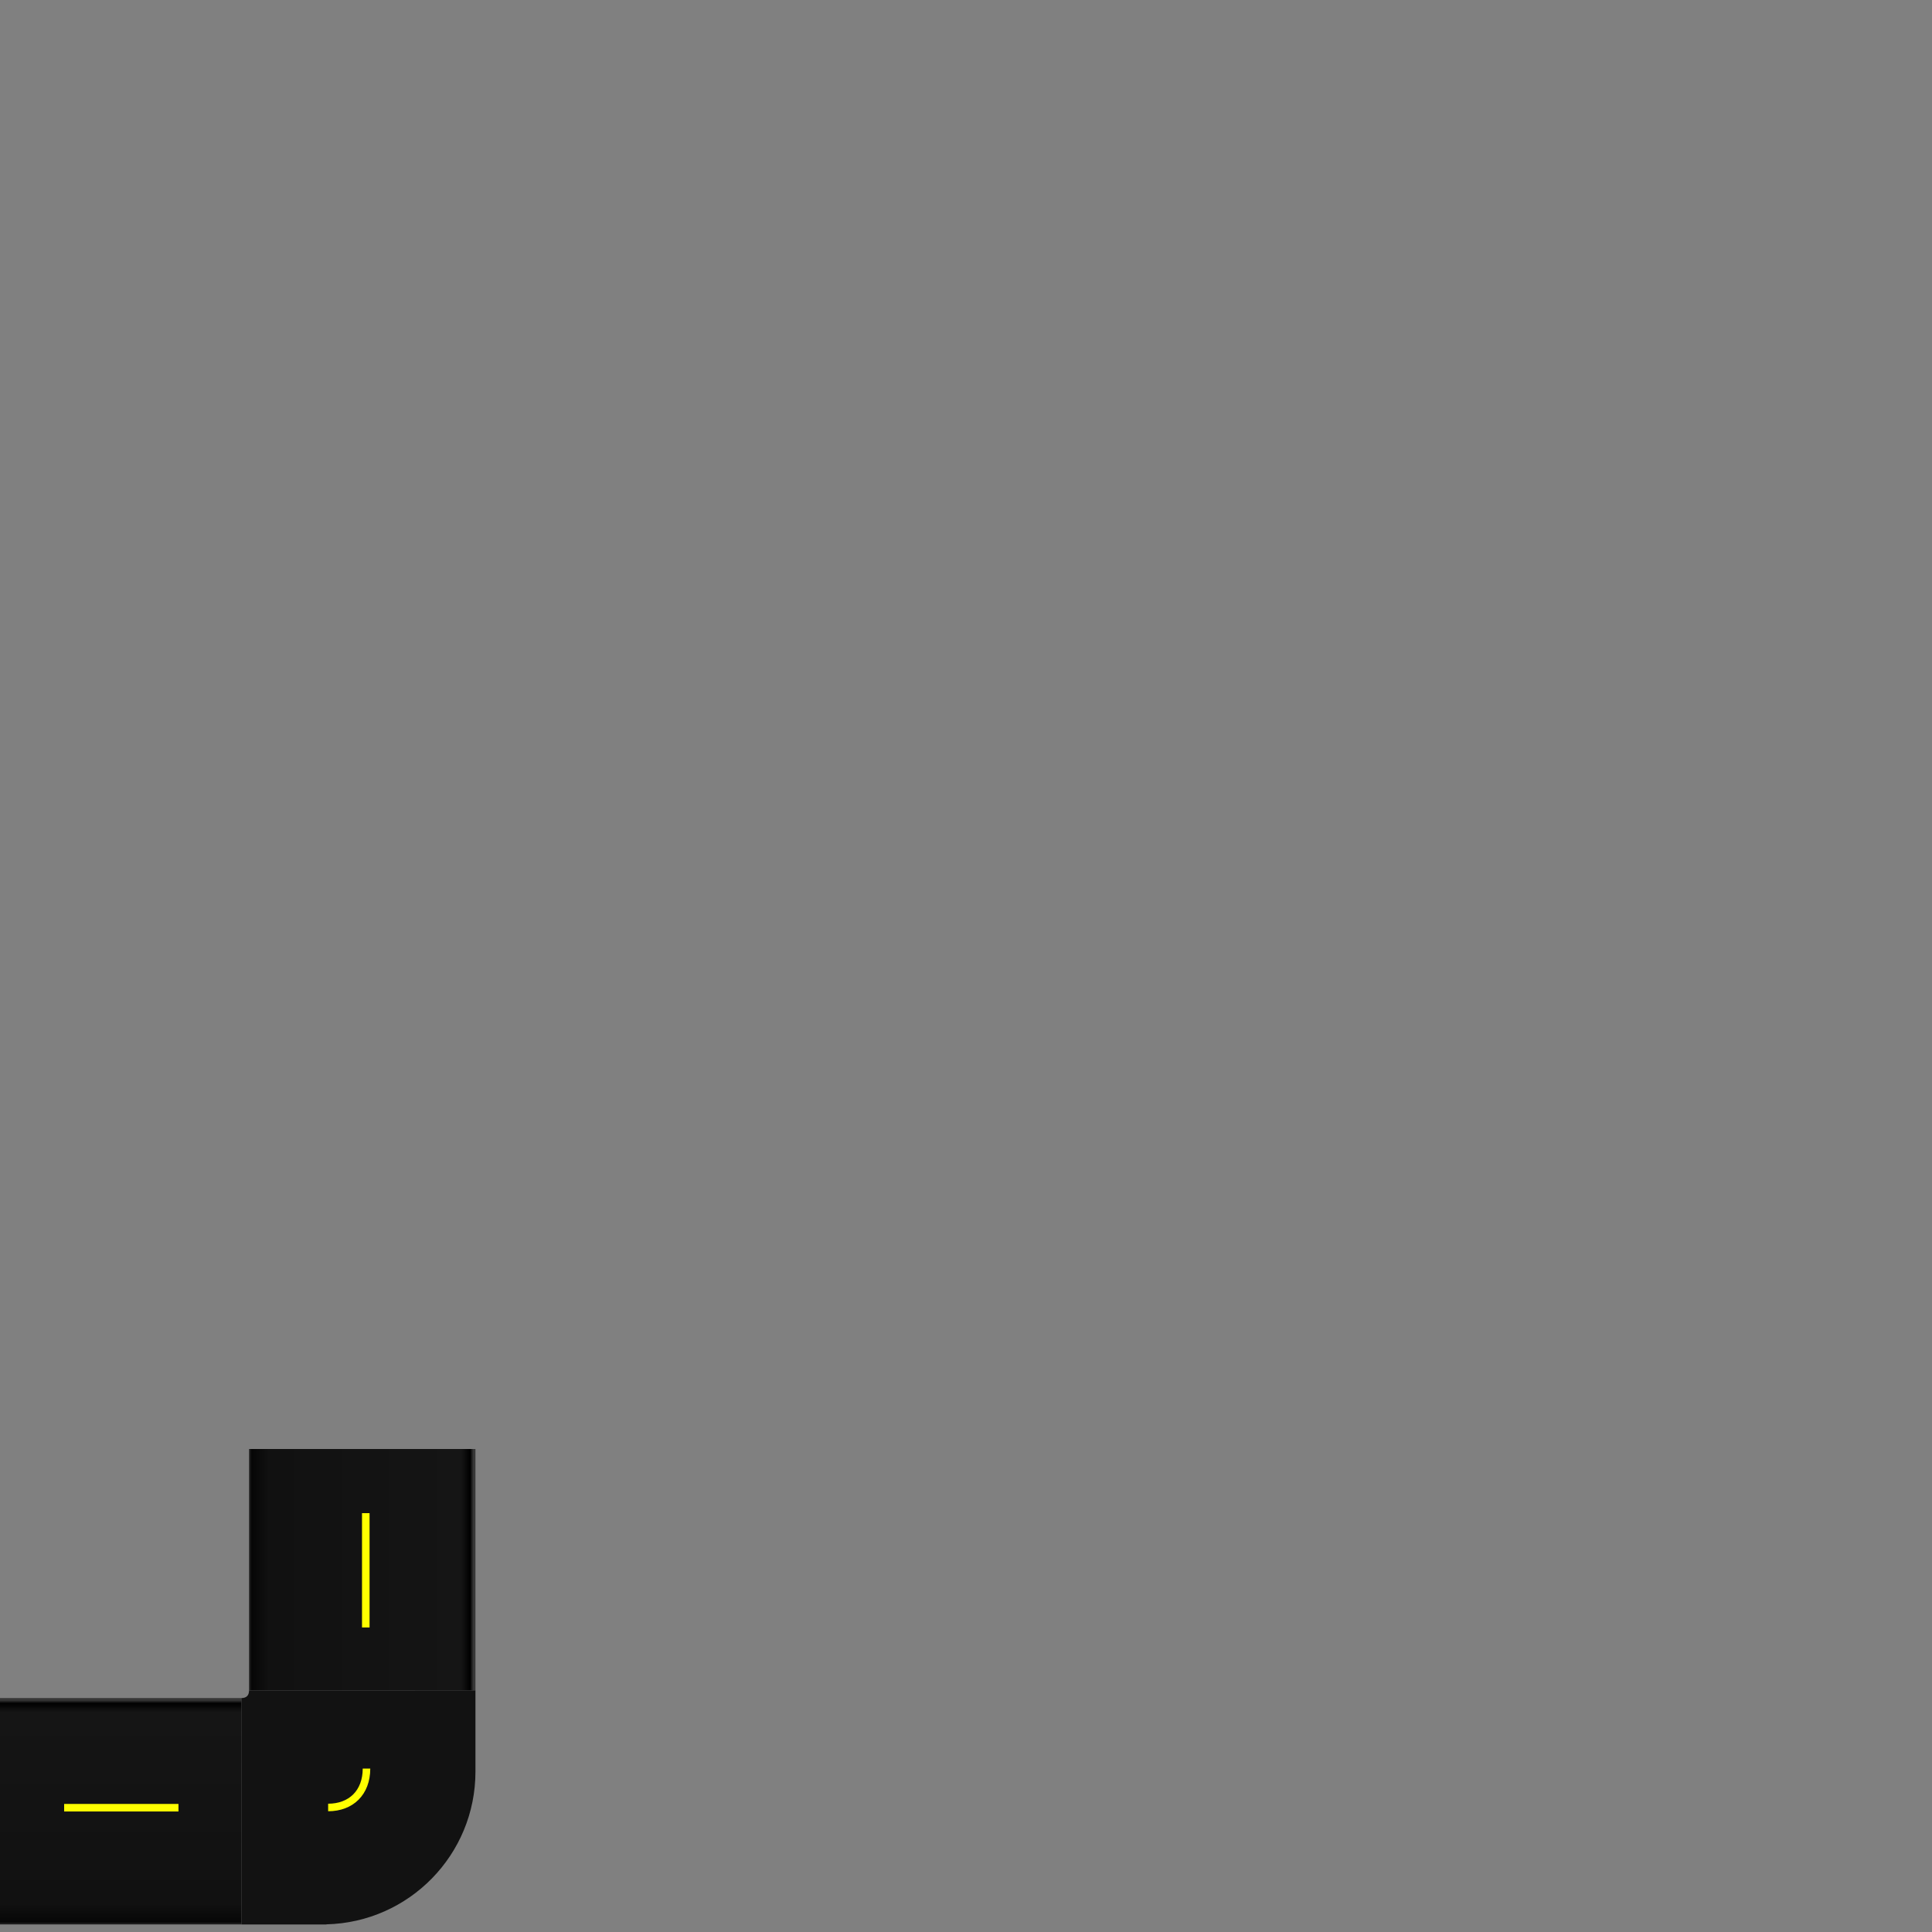 <?xml version="1.0" encoding="UTF-8" standalone="no"?>
<!-- Created with Inkscape (http://www.inkscape.org/) -->

<svg
   xmlns:dc="http://purl.org/dc/elements/1.1/"
   xmlns:cc="http://creativecommons.org/ns#"
   xmlns:rdf="http://www.w3.org/1999/02/22-rdf-syntax-ns#"
   xmlns:svg="http://www.w3.org/2000/svg"
   xmlns="http://www.w3.org/2000/svg"
   xmlns:xlink="http://www.w3.org/1999/xlink"
   xmlns:sodipodi="http://sodipodi.sourceforge.net/DTD/sodipodi-0.dtd"
   xmlns:inkscape="http://www.inkscape.org/namespaces/inkscape"
   width="512"
   height="512"
   id="svg2"
   version="1.1"
   inkscape:version="0.48.3.1 r9886"
   sodipodi:docname="tiles.svg"
   inkscape:export-filename="/home/lsimons/node_projects/ige_prototype/rh/assets/images/tiles.png"
   inkscape:export-xdpi="90"
   inkscape:export-ydpi="90">
  <rect width="100%" height="100%" fill="#808080" stroke="none"/>
  <defs
     id="defs4">
    <linearGradient
       id="linearGradient4023">
      <stop
         style="stop-color:#393939;stop-opacity:1"
         offset="0"
         id="stop4025" />
      <stop
         id="stop4035"
         offset="0.019"
         style="stop-color:#060606;stop-opacity:1;" />
      <stop
         id="stop4033"
         offset="0.097"
         style="stop-color:#111111;stop-opacity:1" />
      <stop
         id="stop4031"
         offset="0.947"
         style="stop-color:#151515;stop-opacity:1;" />
      <stop
         style="stop-color:#000000;stop-opacity:1"
         offset="0.986"
         id="stop4037" />
      <stop
         style="stop-color:#373737;stop-opacity:1"
         offset="1"
         id="stop4027" />
    </linearGradient>
    <linearGradient
       inkscape:collect="always"
       xlink:href="#linearGradient4023"
       id="linearGradient4029"
       x1="33.064"
       y1="512.193"
       x2="33.064"
       y2="448.357"
       gradientUnits="userSpaceOnUse" />
    <linearGradient
       inkscape:collect="always"
       xlink:href="#linearGradient4023"
       id="linearGradient4213"
       gradientUnits="userSpaceOnUse"
       x1="33.064"
       y1="512.193"
       x2="33.064"
       y2="448.357" />
    <linearGradient
       inkscape:collect="always"
       xlink:href="#linearGradient4023"
       id="linearGradient4217"
       gradientUnits="userSpaceOnUse"
       x1="33.064"
       y1="512.193"
       x2="33.064"
       y2="448.357"
       gradientTransform="matrix(1,0,0,0.938,0,30)" />
    <linearGradient
       inkscape:collect="always"
       xlink:href="#linearGradient4023"
       id="linearGradient4223"
       gradientUnits="userSpaceOnUse"
       gradientTransform="matrix(1,0,0,0.938,384,-546)"
       x1="33.064"
       y1="512.193"
       x2="33.064"
       y2="448.357" />
  </defs>
  <sodipodi:namedview
     id="base"
     pagecolor="#ffffff"
     bordercolor="#666666"
     borderopacity="1.0"
     inkscape:pageopacity="0"
     inkscape:pageshadow="2"
     inkscape:zoom="2"
     inkscape:cx="-46.404074"
     inkscape:cy="55.900206"
     inkscape:document-units="px"
     inkscape:current-layer="layer2"
     showgrid="false"
     inkscape:window-width="1920"
     inkscape:window-height="1026"
     inkscape:window-x="0"
     inkscape:window-y="0"
     inkscape:window-maximized="1" />
  <g
     inkscape:label="Grid"
     inkscape:groupmode="layer"
     id="layer1"
     transform="translate(0,-540.362)"
     sodipodi:insensitive="true"
     style="display:none">
    <rect
       style="fill:#808080;fill-opacity:0.831;stroke:none"
       id="rect3753"
       width="64"
       height="64"
       x="0"
       y="988.362" />
    <rect
       y="988.362"
       x="64"
       height="64"
       width="64"
       id="rect3755"
       style="fill:#d3d3d3;fill-opacity:0.831;stroke:none" />
    <rect
       style="fill:#d3d3d3;fill-opacity:0.831;stroke:none"
       id="rect3757"
       width="64"
       height="64"
       x="0"
       y="924.362" />
    <rect
       y="924.362"
       x="64"
       height="64"
       width="64"
       id="rect3759"
       style="fill:#808080;fill-opacity:0.831;stroke:none" />
    <rect
       y="988.362"
       x="128"
       height="64"
       width="64"
       id="rect3788"
       style="fill:#808080;fill-opacity:0.831;stroke:none" />
    <rect
       style="fill:#d3d3d3;fill-opacity:0.831;stroke:none"
       id="rect3790"
       width="64"
       height="64"
       x="192"
       y="988.362" />
    <rect
       y="924.362"
       x="128"
       height="64"
       width="64"
       id="rect3792"
       style="fill:#d3d3d3;fill-opacity:0.831;stroke:none" />
    <rect
       style="fill:#808080;fill-opacity:0.831;stroke:none"
       id="rect3794"
       width="64"
       height="64"
       x="192"
       y="924.362" />
    <rect
       y="860.362"
       x="0"
       height="64"
       width="64"
       id="rect3798"
       style="fill:#808080;fill-opacity:0.831;stroke:none" />
    <rect
       style="fill:#d3d3d3;fill-opacity:0.831;stroke:none"
       id="rect3800"
       width="64"
       height="64"
       x="64"
       y="860.362" />
    <rect
       y="796.362"
       x="0"
       height="64"
       width="64"
       id="rect3802"
       style="fill:#d3d3d3;fill-opacity:0.831;stroke:none" />
    <rect
       style="fill:#808080;fill-opacity:0.831;stroke:none"
       id="rect3804"
       width="64"
       height="64"
       x="64"
       y="796.362" />
    <rect
       style="fill:#808080;fill-opacity:0.831;stroke:none"
       id="rect3808"
       width="64"
       height="64"
       x="128"
       y="860.362" />
    <rect
       y="860.362"
       x="192"
       height="64"
       width="64"
       id="rect3810"
       style="fill:#d3d3d3;fill-opacity:0.831;stroke:none" />
    <rect
       style="fill:#d3d3d3;fill-opacity:0.831;stroke:none"
       id="rect3812"
       width="64"
       height="64"
       x="128"
       y="796.362" />
    <rect
       y="796.362"
       x="192"
       height="64"
       width="64"
       id="rect3814"
       style="fill:#808080;fill-opacity:0.831;stroke:none" />
    <rect
       y="988.362"
       x="256"
       height="64"
       width="64"
       id="rect3852"
       style="fill:#808080;fill-opacity:0.831;stroke:none" />
    <rect
       style="fill:#d3d3d3;fill-opacity:0.831;stroke:none"
       id="rect3854"
       width="64"
       height="64"
       x="320"
       y="988.362" />
    <rect
       y="924.362"
       x="256"
       height="64"
       width="64"
       id="rect3856"
       style="fill:#d3d3d3;fill-opacity:0.831;stroke:none" />
    <rect
       style="fill:#808080;fill-opacity:0.831;stroke:none"
       id="rect3858"
       width="64"
       height="64"
       x="320"
       y="924.362" />
    <rect
       style="fill:#808080;fill-opacity:0.831;stroke:none"
       id="rect3860"
       width="64"
       height="64"
       x="384"
       y="988.362" />
    <rect
       y="988.362"
       x="448"
       height="64"
       width="64"
       id="rect3862"
       style="fill:#d3d3d3;fill-opacity:0.831;stroke:none" />
    <rect
       style="fill:#d3d3d3;fill-opacity:0.831;stroke:none"
       id="rect3864"
       width="64"
       height="64"
       x="384"
       y="924.362" />
    <rect
       y="924.362"
       x="448"
       height="64"
       width="64"
       id="rect3866"
       style="fill:#808080;fill-opacity:0.831;stroke:none" />
    <rect
       style="fill:#808080;fill-opacity:0.831;stroke:none"
       id="rect3868"
       width="64"
       height="64"
       x="256"
       y="860.362" />
    <rect
       y="860.362"
       x="320"
       height="64"
       width="64"
       id="rect3870"
       style="fill:#d3d3d3;fill-opacity:0.831;stroke:none" />
    <rect
       style="fill:#d3d3d3;fill-opacity:0.831;stroke:none"
       id="rect3872"
       width="64"
       height="64"
       x="256"
       y="796.362" />
    <rect
       y="796.362"
       x="320"
       height="64"
       width="64"
       id="rect3874"
       style="fill:#808080;fill-opacity:0.831;stroke:none" />
    <rect
       y="860.362"
       x="384"
       height="64"
       width="64"
       id="rect3876"
       style="fill:#808080;fill-opacity:0.831;stroke:none" />
    <rect
       style="fill:#d3d3d3;fill-opacity:0.831;stroke:none"
       id="rect3878"
       width="64"
       height="64"
       x="448"
       y="860.362" />
    <rect
       y="796.362"
       x="384"
       height="64"
       width="64"
       id="rect3880"
       style="fill:#d3d3d3;fill-opacity:0.831;stroke:none" />
    <rect
       style="fill:#808080;fill-opacity:0.831;stroke:none"
       id="rect3882"
       width="64"
       height="64"
       x="448"
       y="796.362" />
    <rect
       y="732.362"
       x="0"
       height="64"
       width="64"
       id="rect3886"
       style="fill:#808080;fill-opacity:0.831;stroke:none" />
    <rect
       style="fill:#d3d3d3;fill-opacity:0.831;stroke:none"
       id="rect3888"
       width="64"
       height="64"
       x="64"
       y="732.362" />
    <rect
       y="668.362"
       x="0"
       height="64"
       width="64"
       id="rect3890"
       style="fill:#d3d3d3;fill-opacity:0.831;stroke:none" />
    <rect
       style="fill:#808080;fill-opacity:0.831;stroke:none"
       id="rect3892"
       width="64"
       height="64"
       x="64"
       y="668.362" />
    <rect
       style="fill:#808080;fill-opacity:0.831;stroke:none"
       id="rect3894"
       width="64"
       height="64"
       x="128"
       y="732.362" />
    <rect
       y="732.362"
       x="192"
       height="64"
       width="64"
       id="rect3896"
       style="fill:#d3d3d3;fill-opacity:0.831;stroke:none" />
    <rect
       style="fill:#d3d3d3;fill-opacity:0.831;stroke:none"
       id="rect3898"
       width="64"
       height="64"
       x="128"
       y="668.362" />
    <rect
       y="668.362"
       x="192"
       height="64"
       width="64"
       id="rect3900"
       style="fill:#808080;fill-opacity:0.831;stroke:none" />
    <rect
       style="fill:#808080;fill-opacity:0.831;stroke:none"
       id="rect3902"
       width="64"
       height="64"
       x="0"
       y="604.362" />
    <rect
       y="604.362"
       x="64"
       height="64"
       width="64"
       id="rect3904"
       style="fill:#d3d3d3;fill-opacity:0.831;stroke:none" />
    <rect
       style="fill:#d3d3d3;fill-opacity:0.831;stroke:none"
       id="rect3906"
       width="64"
       height="64"
       x="0"
       y="540.362" />
    <rect
       y="540.362"
       x="64"
       height="64"
       width="64"
       id="rect3908"
       style="fill:#808080;fill-opacity:0.831;stroke:none" />
    <rect
       y="604.362"
       x="128"
       height="64"
       width="64"
       id="rect3910"
       style="fill:#808080;fill-opacity:0.831;stroke:none" />
    <rect
       style="fill:#d3d3d3;fill-opacity:0.831;stroke:none"
       id="rect3912"
       width="64"
       height="64"
       x="192"
       y="604.362" />
    <rect
       y="540.362"
       x="128"
       height="64"
       width="64"
       id="rect3914"
       style="fill:#d3d3d3;fill-opacity:0.831;stroke:none" />
    <rect
       style="fill:#808080;fill-opacity:0.831;stroke:none"
       id="rect3916"
       width="64"
       height="64"
       x="192"
       y="540.362" />
    <rect
       style="fill:#808080;fill-opacity:0.831;stroke:none"
       id="rect3920"
       width="64"
       height="64"
       x="256"
       y="732.362" />
    <rect
       y="732.362"
       x="320"
       height="64"
       width="64"
       id="rect3922"
       style="fill:#d3d3d3;fill-opacity:0.831;stroke:none" />
    <rect
       style="fill:#d3d3d3;fill-opacity:0.831;stroke:none"
       id="rect3924"
       width="64"
       height="64"
       x="256"
       y="668.362" />
    <rect
       y="668.362"
       x="320"
       height="64"
       width="64"
       id="rect3926"
       style="fill:#808080;fill-opacity:0.831;stroke:none" />
    <rect
       y="732.362"
       x="384"
       height="64"
       width="64"
       id="rect3928"
       style="fill:#808080;fill-opacity:0.831;stroke:none" />
    <rect
       style="fill:#d3d3d3;fill-opacity:0.831;stroke:none"
       id="rect3930"
       width="64"
       height="64"
       x="448"
       y="732.362" />
    <rect
       y="668.362"
       x="384"
       height="64"
       width="64"
       id="rect3932"
       style="fill:#d3d3d3;fill-opacity:0.831;stroke:none" />
    <rect
       style="fill:#808080;fill-opacity:0.831;stroke:none"
       id="rect3934"
       width="64"
       height="64"
       x="448"
       y="668.362" />
    <rect
       y="604.362"
       x="256"
       height="64"
       width="64"
       id="rect3936"
       style="fill:#808080;fill-opacity:0.831;stroke:none" />
    <rect
       style="fill:#d3d3d3;fill-opacity:0.831;stroke:none"
       id="rect3938"
       width="64"
       height="64"
       x="320"
       y="604.362" />
    <rect
       y="540.362"
       x="256"
       height="64"
       width="64"
       id="rect3940"
       style="fill:#d3d3d3;fill-opacity:0.831;stroke:none" />
    <rect
       style="fill:#808080;fill-opacity:0.831;stroke:none"
       id="rect3942"
       width="64"
       height="64"
       x="320"
       y="540.362" />
    <rect
       style="fill:#808080;fill-opacity:0.831;stroke:none"
       id="rect3944"
       width="64"
       height="64"
       x="384"
       y="604.362" />
    <rect
       y="604.362"
       x="448"
       height="64"
       width="64"
       id="rect3946"
       style="fill:#d3d3d3;fill-opacity:0.831;stroke:none" />
    <rect
       style="fill:#d3d3d3;fill-opacity:0.831;stroke:none"
       id="rect3948"
       width="64"
       height="64"
       x="384"
       y="540.362" />
    <rect
       y="540.362"
       x="448"
       height="64"
       width="64"
       id="rect3950"
       style="fill:#808080;fill-opacity:0.831;stroke:none" />
  </g>
  <g
     inkscape:groupmode="layer"
     id="layer2"
     inkscape:label="Data">
    <rect
       style="fill:url(#linearGradient4217);fill-opacity:1;stroke:none"
       id="rect4017"
       width="64"
       height="60"
       x="0"
       y="450" />
    <path
       style="fill:#ffff00;fill-opacity:1;stroke:#ffff00;stroke-width:2;stroke-linecap:butt;stroke-linejoin:miter;stroke-miterlimit:4;stroke-opacity:1;stroke-dasharray:none"
       d="m 17,479.062 30.295,0"
       id="path4019"
       inkscape:connector-curvature="0" />
    <rect
       y="-126"
       x="384"
       height="60"
       width="64"
       id="rect4219"
       style="fill:url(#linearGradient4223);fill-opacity:1;stroke:none"
       transform="matrix(0,1,-1,0,0,0)" />
    <path
       inkscape:connector-curvature="0"
       id="path4221"
       d="m 96.938,401 0,30.295"
       style="fill:#ffff00;fill-opacity:1;stroke:#ffff00;stroke-width:2;stroke-linecap:butt;stroke-linejoin:miter;stroke-miterlimit:4;stroke-opacity:1;stroke-dasharray:none" />
    <path
       style="fill:#121212;fill-opacity:1;stroke:none"
       d="M 66,447.993 C 66,449.313 65.302,450 63.985,450 l 0.011,60 c 15.5,0 7.003,0 22.503,0 l 0,-0.031 C 108.406,509.439 126,491.534 126,469.5 c 1.4e-4,-15.621 0,-5.859 0,-21.516 z"
       id="path4225"
       inkscape:connector-curvature="0"
       sodipodi:nodetypes="cccccccc" />
    <path
       style="fill:none;stroke:#ffff00;stroke-width:2;stroke-linecap:butt;stroke-linejoin:miter;stroke-miterlimit:4;stroke-opacity:1;stroke-dasharray:none"
       d="M 97.125,468.691 C 97.125,475.081 93.009,479 86.962,479"
       id="path4232"
       inkscape:connector-curvature="0"
       sodipodi:nodetypes="cc" />
  </g>
</svg>

